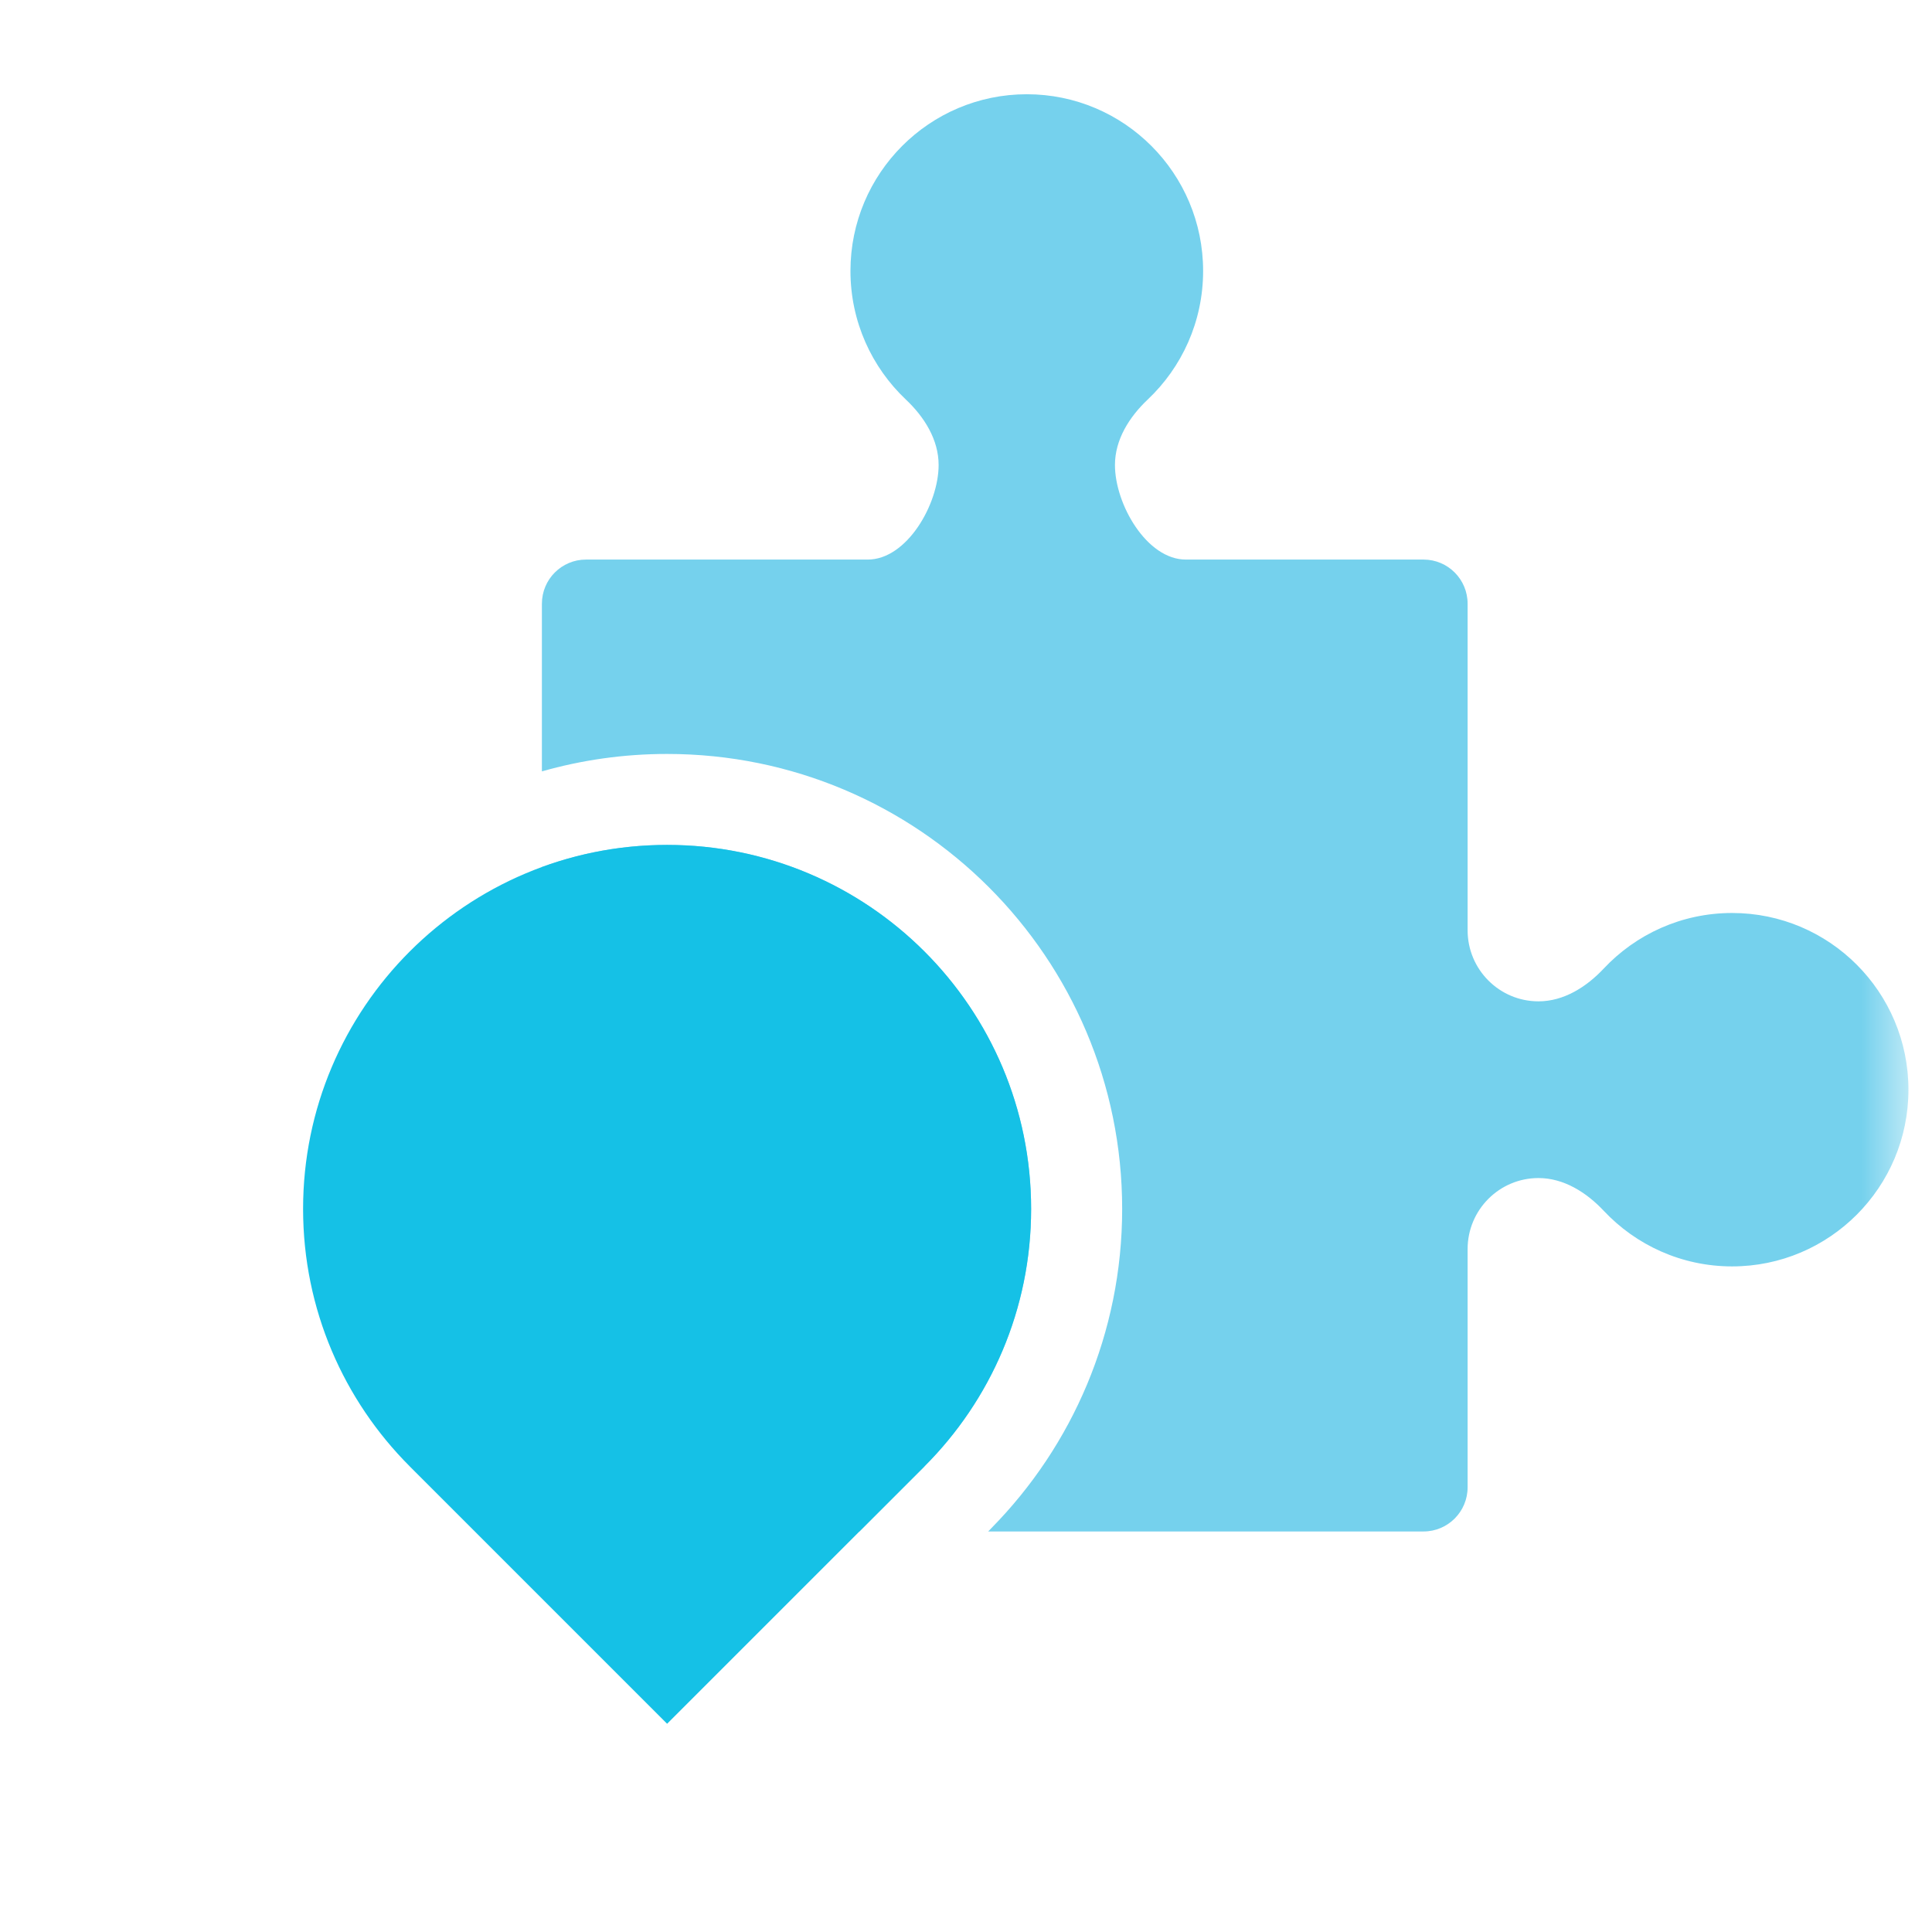 <svg width="41" height="41" viewBox="0 0 41 41" fill="none" xmlns="http://www.w3.org/2000/svg">
<mask id="mask0_9033_299" style="mask-type:alpha" maskUnits="userSpaceOnUse" x="0" y="0" width="41" height="41">
<rect x="0.5" y="0.5" width="40" height="40" fill="#F5EFEF"/>
</mask>
<g mask="url(#mask0_9033_299)">
<path fill-rule="evenodd" clip-rule="evenodd" d="M24.355 8.48C25.08 7.796 25.532 6.826 25.532 5.75C25.532 3.679 23.857 2 21.79 2C19.724 2 18.048 3.679 18.048 5.75C18.048 6.826 18.501 7.796 19.225 8.48C19.616 8.849 19.919 9.33 19.919 9.868C19.919 10.7 19.246 11.875 18.415 11.875H12.435C11.919 11.875 11.5 12.294 11.5 12.812V16.37C12.344 16.129 13.236 16 14.157 16C19.49 16 23.814 20.323 23.814 25.656C23.814 28.292 22.755 30.685 21.043 32.425C21.024 32.446 21.005 32.466 20.985 32.486L20.971 32.5H30.21C30.726 32.5 31.145 32.08 31.145 31.562V26.507C31.145 25.674 31.819 25 32.649 25C33.186 25 33.666 25.304 34.034 25.695C34.716 26.421 35.684 26.875 36.758 26.875C38.825 26.875 40.5 25.196 40.5 23.125C40.5 21.054 38.825 19.375 36.758 19.375C35.684 19.375 34.716 19.828 34.034 20.554C33.666 20.946 33.186 21.25 32.649 21.25C31.819 21.25 31.145 20.575 31.145 19.742V12.812C31.145 12.294 30.726 11.875 30.21 11.875H25.165C24.335 11.875 23.661 10.7 23.661 9.868C23.661 9.33 23.965 8.849 24.355 8.48ZM18.24 32.5L19.62 31.12L19.619 31.119L19.62 31.117C21.018 29.72 21.882 27.789 21.882 25.656C21.882 21.39 18.424 17.931 14.157 17.931C13.223 17.931 12.329 18.097 11.5 18.4V31.562C11.5 32.08 11.919 32.5 12.435 32.5H18.24Z" fill="#75D1ED"/>
<path fill-rule="evenodd" clip-rule="evenodd" d="M8.695 31.118C7.297 29.72 6.432 27.789 6.432 25.655C6.432 21.389 9.89 17.93 14.157 17.93C18.423 17.93 21.882 21.389 21.882 25.655C21.882 27.789 21.017 29.72 19.618 31.118L19.619 31.119L14.157 36.581L8.695 31.119L8.695 31.118Z" fill="#15C1E6"/>
</g>
</svg>
